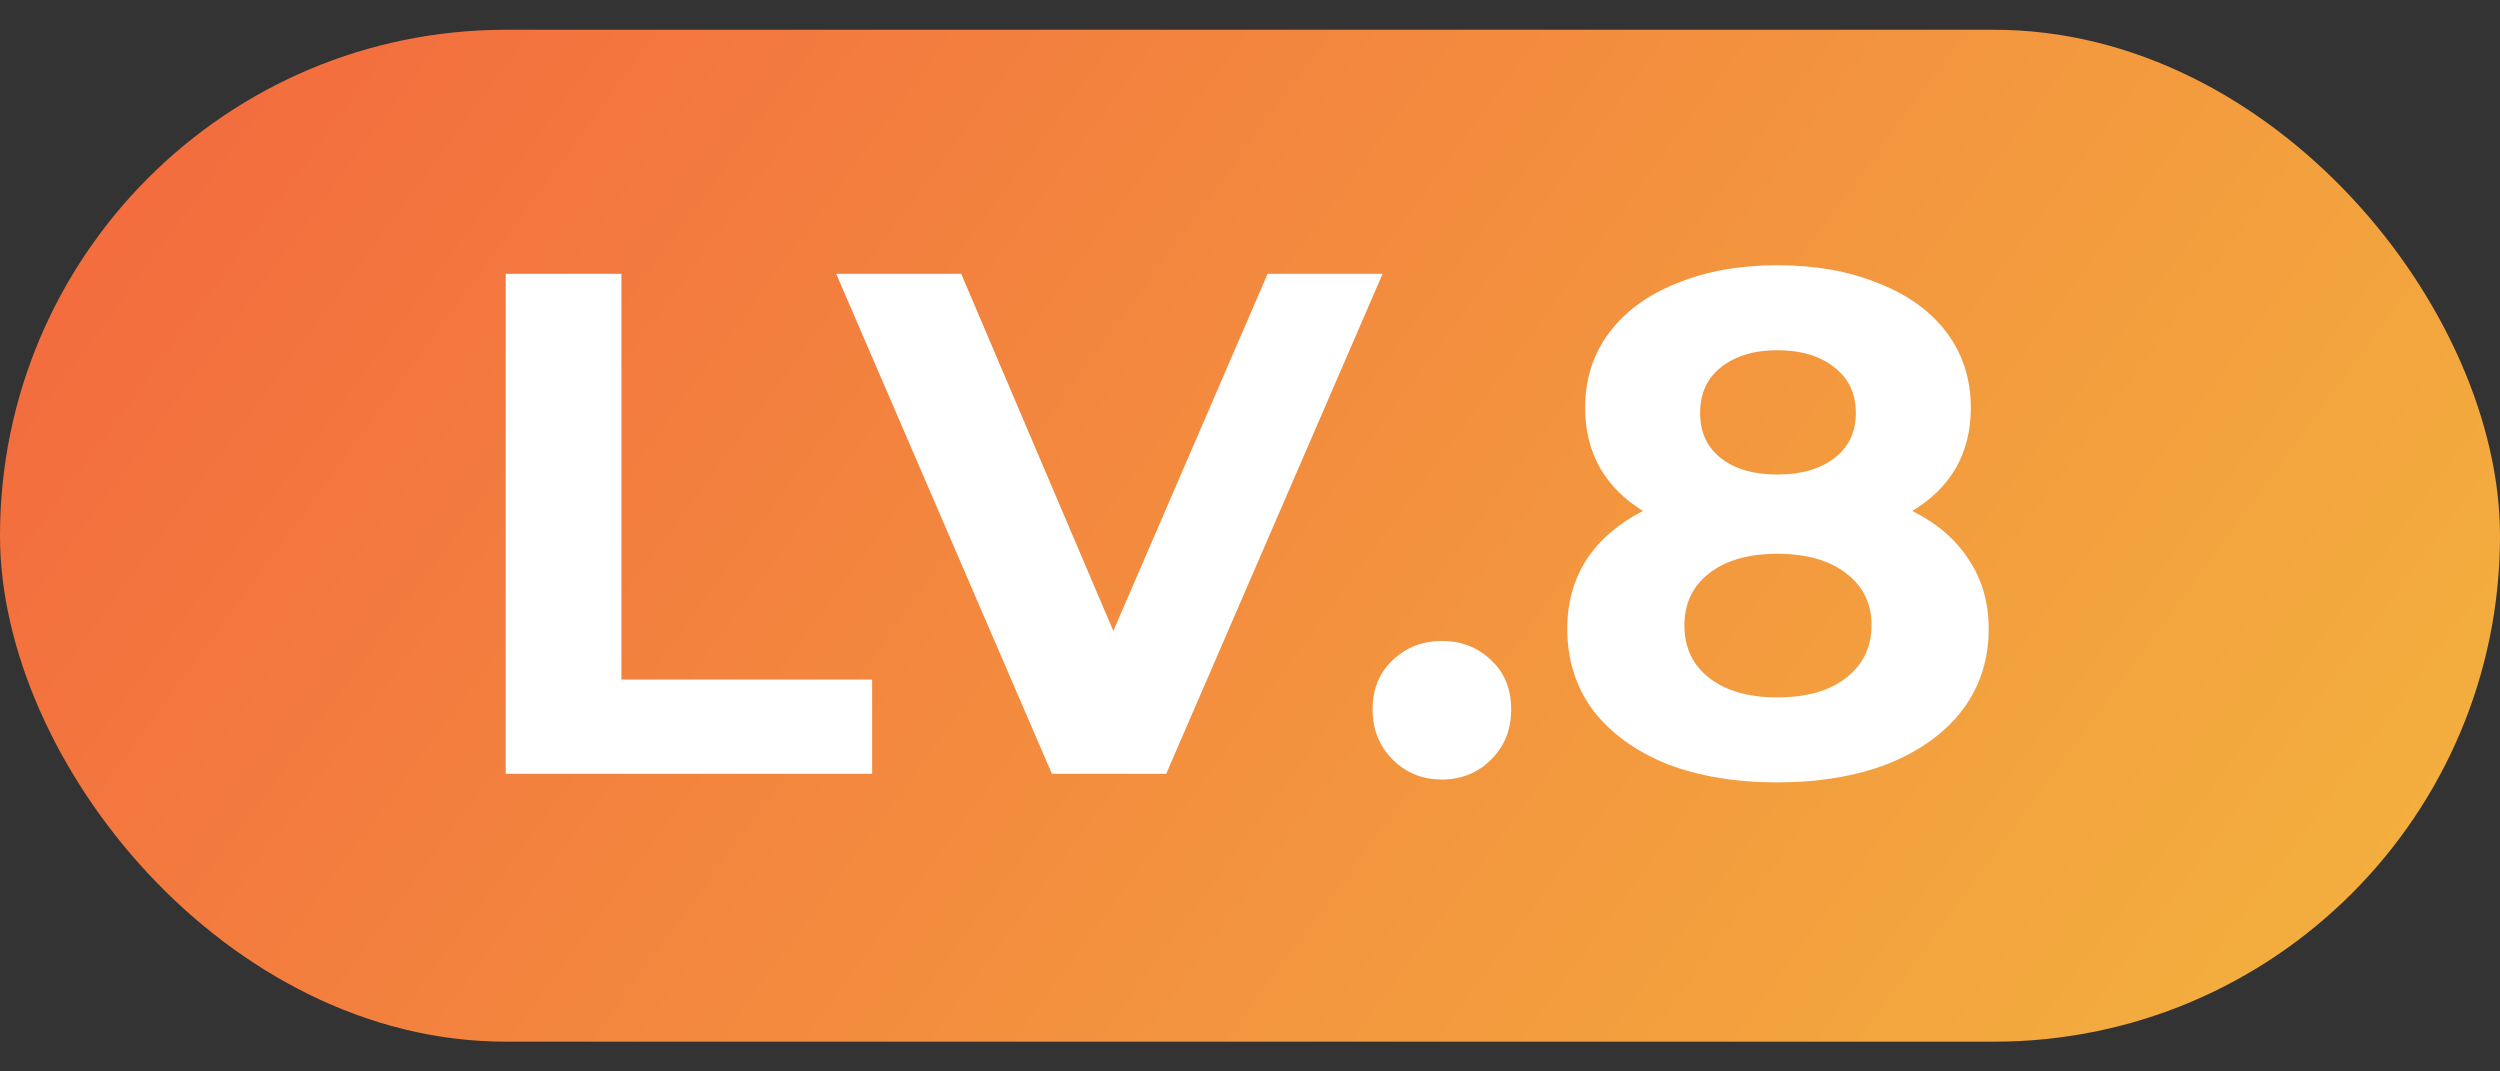 <svg width="42" height="18" viewBox="0 0 42 18" fill="none" xmlns="http://www.w3.org/2000/svg">
<rect x="0" y="0" width="42" height="18" fill="#333333" stroke="none"/>
<rect y="0.5" width="42" height="17" rx="8.5" fill="url(#paint0_linear_5728_7281)"/>
<path d="M8.496 4.6H10.44V11.416H14.652V13H8.496V4.6ZM23.228 4.6L19.592 13H17.672L14.048 4.6H16.148L18.704 10.6L21.296 4.6H23.228ZM24.224 13.096C23.896 13.096 23.62 12.984 23.396 12.76C23.172 12.536 23.06 12.256 23.06 11.92C23.06 11.576 23.172 11.3 23.396 11.092C23.62 10.876 23.896 10.768 24.224 10.768C24.552 10.768 24.828 10.876 25.052 11.092C25.276 11.3 25.388 11.576 25.388 11.92C25.388 12.256 25.276 12.536 25.052 12.76C24.828 12.984 24.552 13.096 24.224 13.096ZM32.126 8.584C32.542 8.792 32.858 9.064 33.074 9.4C33.298 9.736 33.41 10.124 33.41 10.564C33.41 11.084 33.262 11.54 32.966 11.932C32.67 12.316 32.254 12.616 31.718 12.832C31.182 13.04 30.562 13.144 29.858 13.144C29.154 13.144 28.534 13.04 27.998 12.832C27.47 12.616 27.058 12.316 26.762 11.932C26.474 11.54 26.33 11.084 26.33 10.564C26.33 10.124 26.438 9.736 26.654 9.4C26.878 9.064 27.194 8.792 27.602 8.584C27.29 8.392 27.05 8.152 26.882 7.864C26.714 7.568 26.63 7.232 26.63 6.856C26.63 6.368 26.766 5.944 27.038 5.584C27.31 5.224 27.69 4.948 28.178 4.756C28.666 4.556 29.226 4.456 29.858 4.456C30.498 4.456 31.062 4.556 31.55 4.756C32.046 4.948 32.43 5.224 32.702 5.584C32.974 5.944 33.11 6.368 33.11 6.856C33.11 7.232 33.026 7.568 32.858 7.864C32.69 8.152 32.446 8.392 32.126 8.584ZM29.858 5.884C29.466 5.884 29.15 5.98 28.91 6.172C28.678 6.356 28.562 6.612 28.562 6.94C28.562 7.26 28.678 7.512 28.91 7.696C29.142 7.88 29.458 7.972 29.858 7.972C30.258 7.972 30.578 7.88 30.818 7.696C31.058 7.512 31.178 7.26 31.178 6.94C31.178 6.612 31.058 6.356 30.818 6.172C30.578 5.98 30.258 5.884 29.858 5.884ZM29.858 11.716C30.346 11.716 30.73 11.608 31.01 11.392C31.298 11.168 31.442 10.872 31.442 10.504C31.442 10.136 31.298 9.844 31.01 9.628C30.73 9.412 30.346 9.304 29.858 9.304C29.378 9.304 28.998 9.412 28.718 9.628C28.438 9.844 28.298 10.136 28.298 10.504C28.298 10.88 28.438 11.176 28.718 11.392C28.998 11.608 29.378 11.716 29.858 11.716Z" fill="white"/>
<defs>
<linearGradient id="paint0_linear_5728_7281" x1="53.87" y1="28.615" x2="-13.405" y2="-20.736" gradientUnits="userSpaceOnUse">
<stop stop-color="#F3D03E"/>
<stop offset="1" stop-color="#F33E3E"/>
</linearGradient>
</defs>
</svg>
